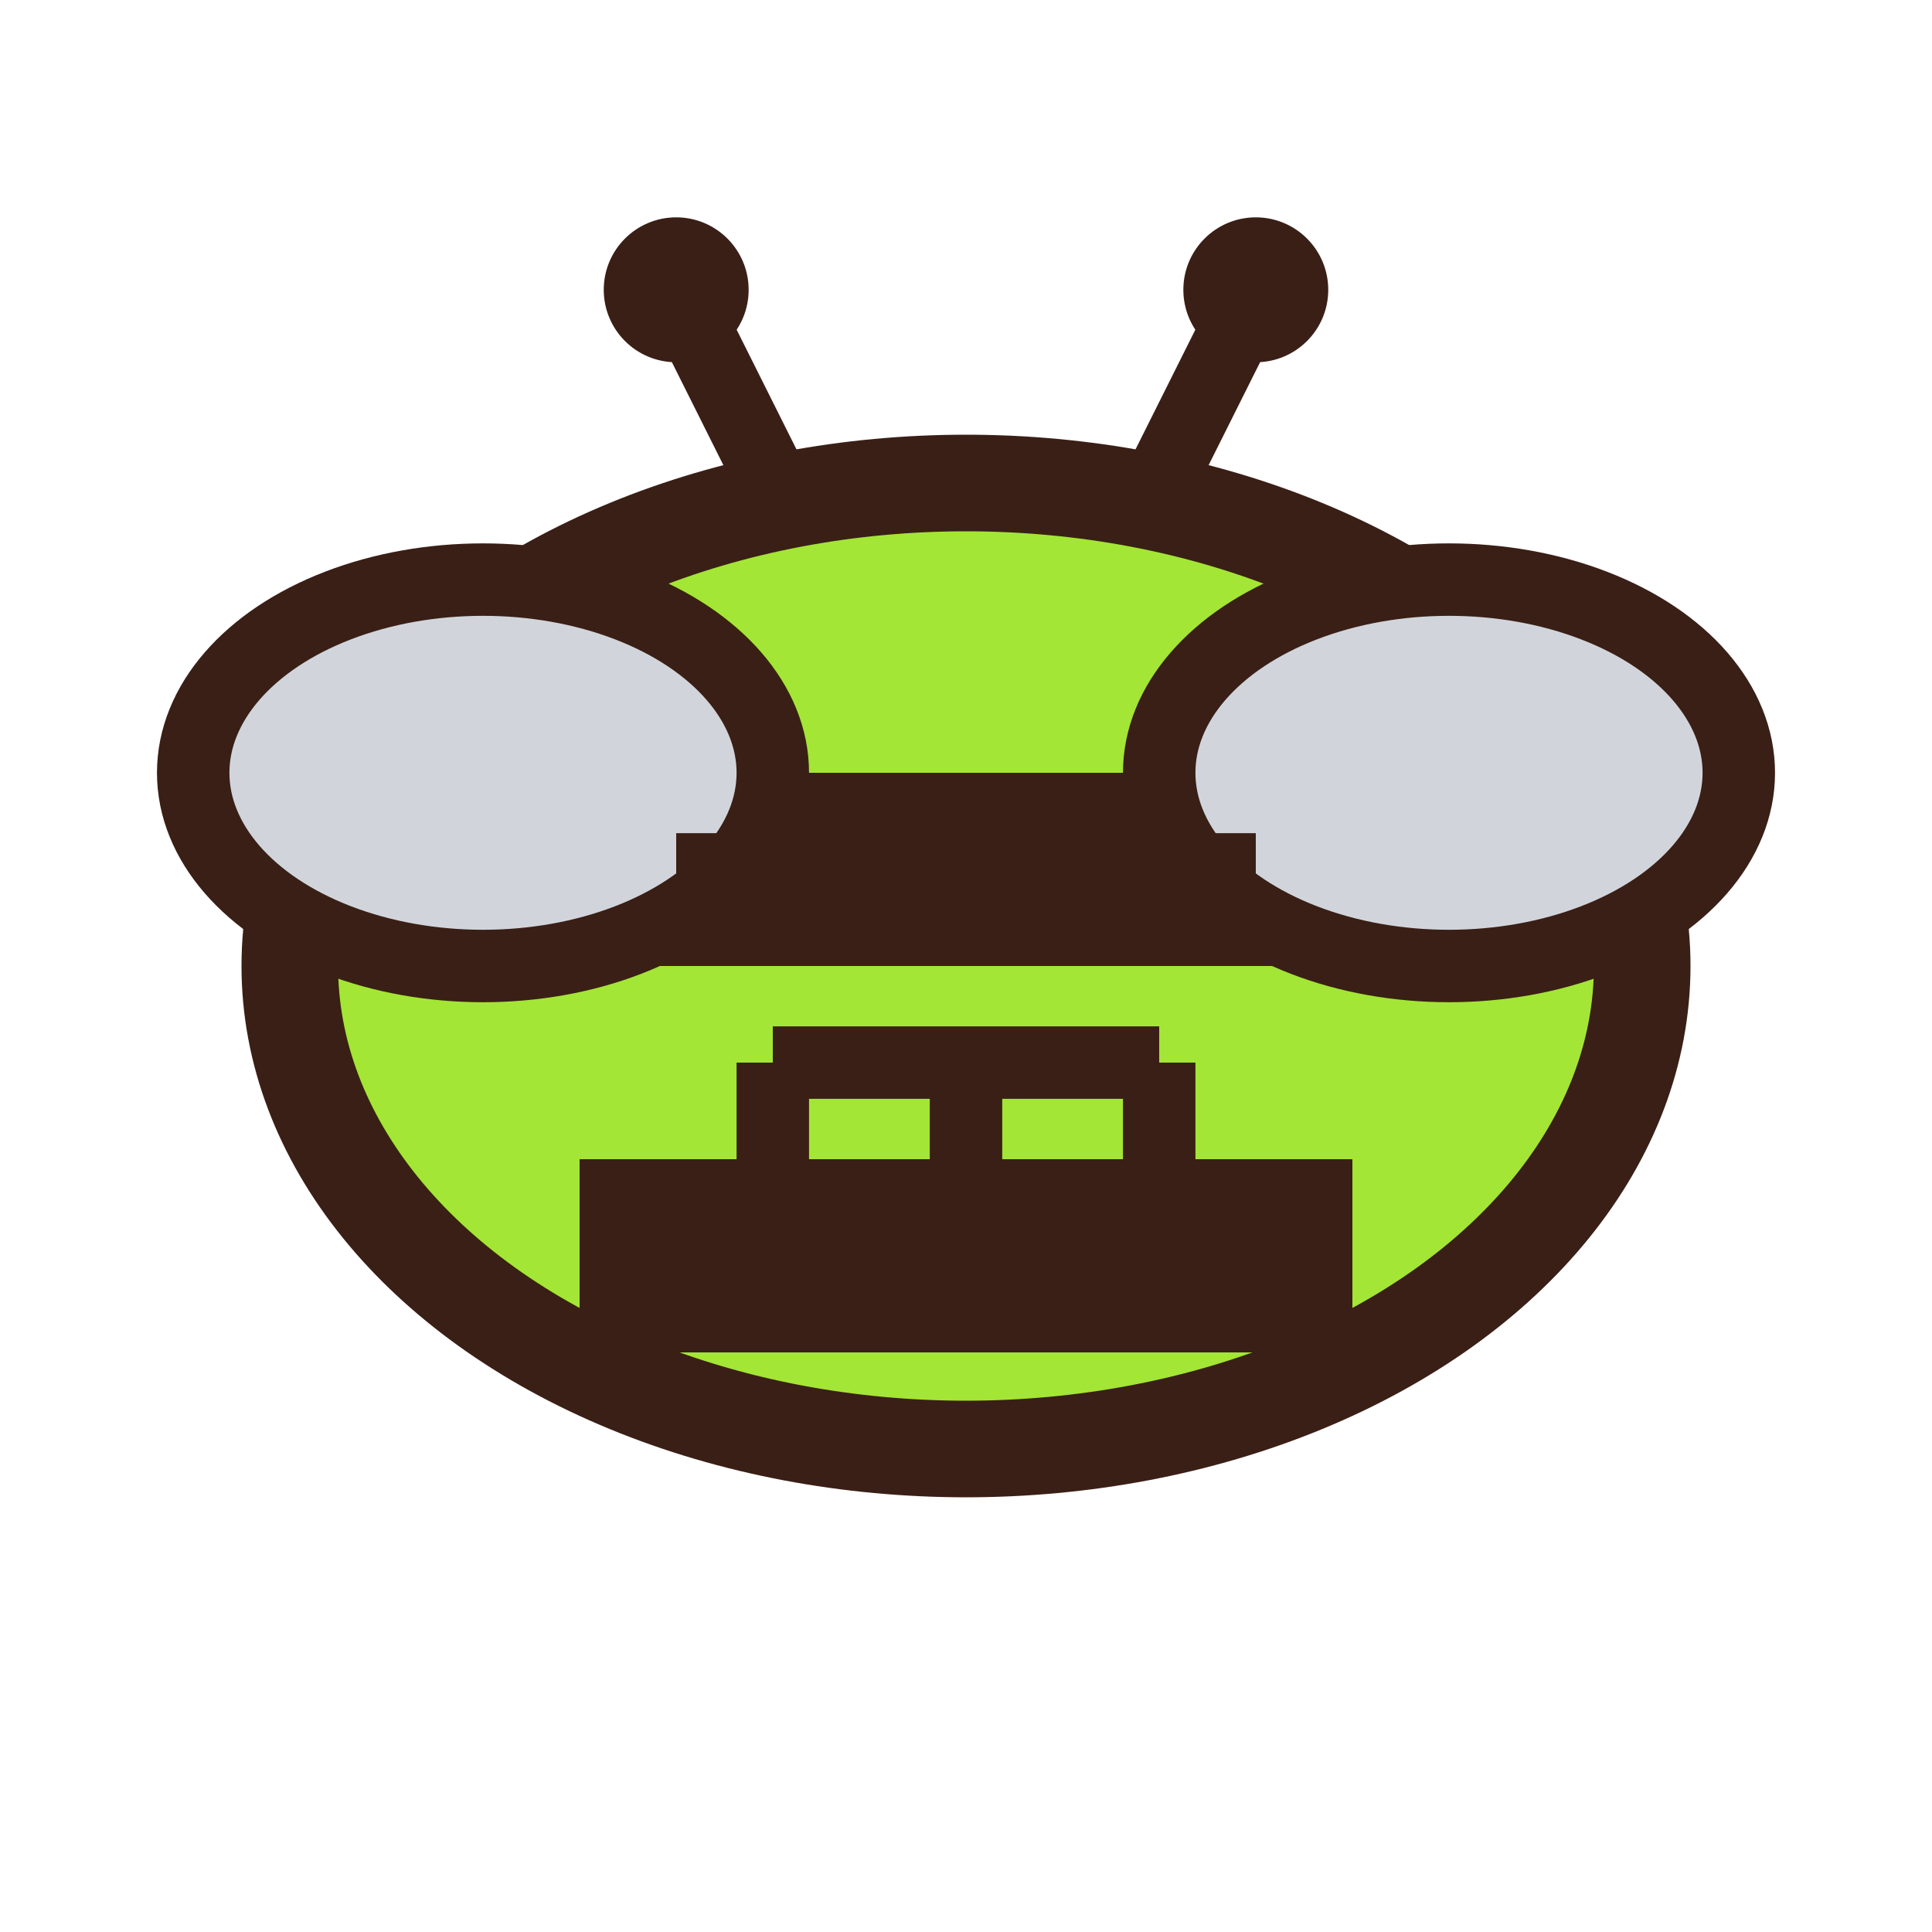 <svg width="40" height="40" viewBox="0 0 40 40" fill="none" xmlns="http://www.w3.org/2000/svg">
  <!-- Body -->
  <ellipse cx="20" cy="20" rx="14" ry="10" fill="#A3E635" stroke="#3A1F16" stroke-width="2"/>
  
  <!-- Stripes -->
  <rect x="12" y="16" width="16" height="4" fill="#3A1F16"/>
  <rect x="12" y="24" width="16" height="4" fill="#3A1F16"/>
  
  <!-- Wings -->
  <ellipse cx="10" cy="16" rx="6" ry="4" fill="#D1D5DB" stroke="#3A1F16" stroke-width="1.5"/>
  <ellipse cx="30" cy="16" rx="6" ry="4" fill="#D1D5DB" stroke="#3A1F16" stroke-width="1.5"/>
  
  <!-- Antennae -->
  <line x1="16" y1="10" x2="14" y2="6" stroke="#3A1F16" stroke-width="1.5"/>
  <line x1="24" y1="10" x2="26" y2="6" stroke="#3A1F16" stroke-width="1.5"/>
  <circle cx="14" cy="6" r="1.5" fill="#3A1F16"/>
  <circle cx="26" cy="6" r="1.5" fill="#3A1F16"/>
  
  <!-- Eyes -->
  <path d="M14 18 L18 18" stroke="#3A1F16" stroke-width="1.5"/>
  <path d="M22 18 L26 18" stroke="#3A1F16" stroke-width="1.5"/>
  
  <!-- Mouth -->
  <path d="M16 22 L24 22" stroke="#3A1F16" stroke-width="1.5"/>
  <line x1="16" y1="22" x2="16" y2="24" stroke="#3A1F16" stroke-width="1.5"/>
  <line x1="20" y1="22" x2="20" y2="24" stroke="#3A1F16" stroke-width="1.5"/>
  <line x1="24" y1="22" x2="24" y2="24" stroke="#3A1F16" stroke-width="1.5"/>
</svg>
